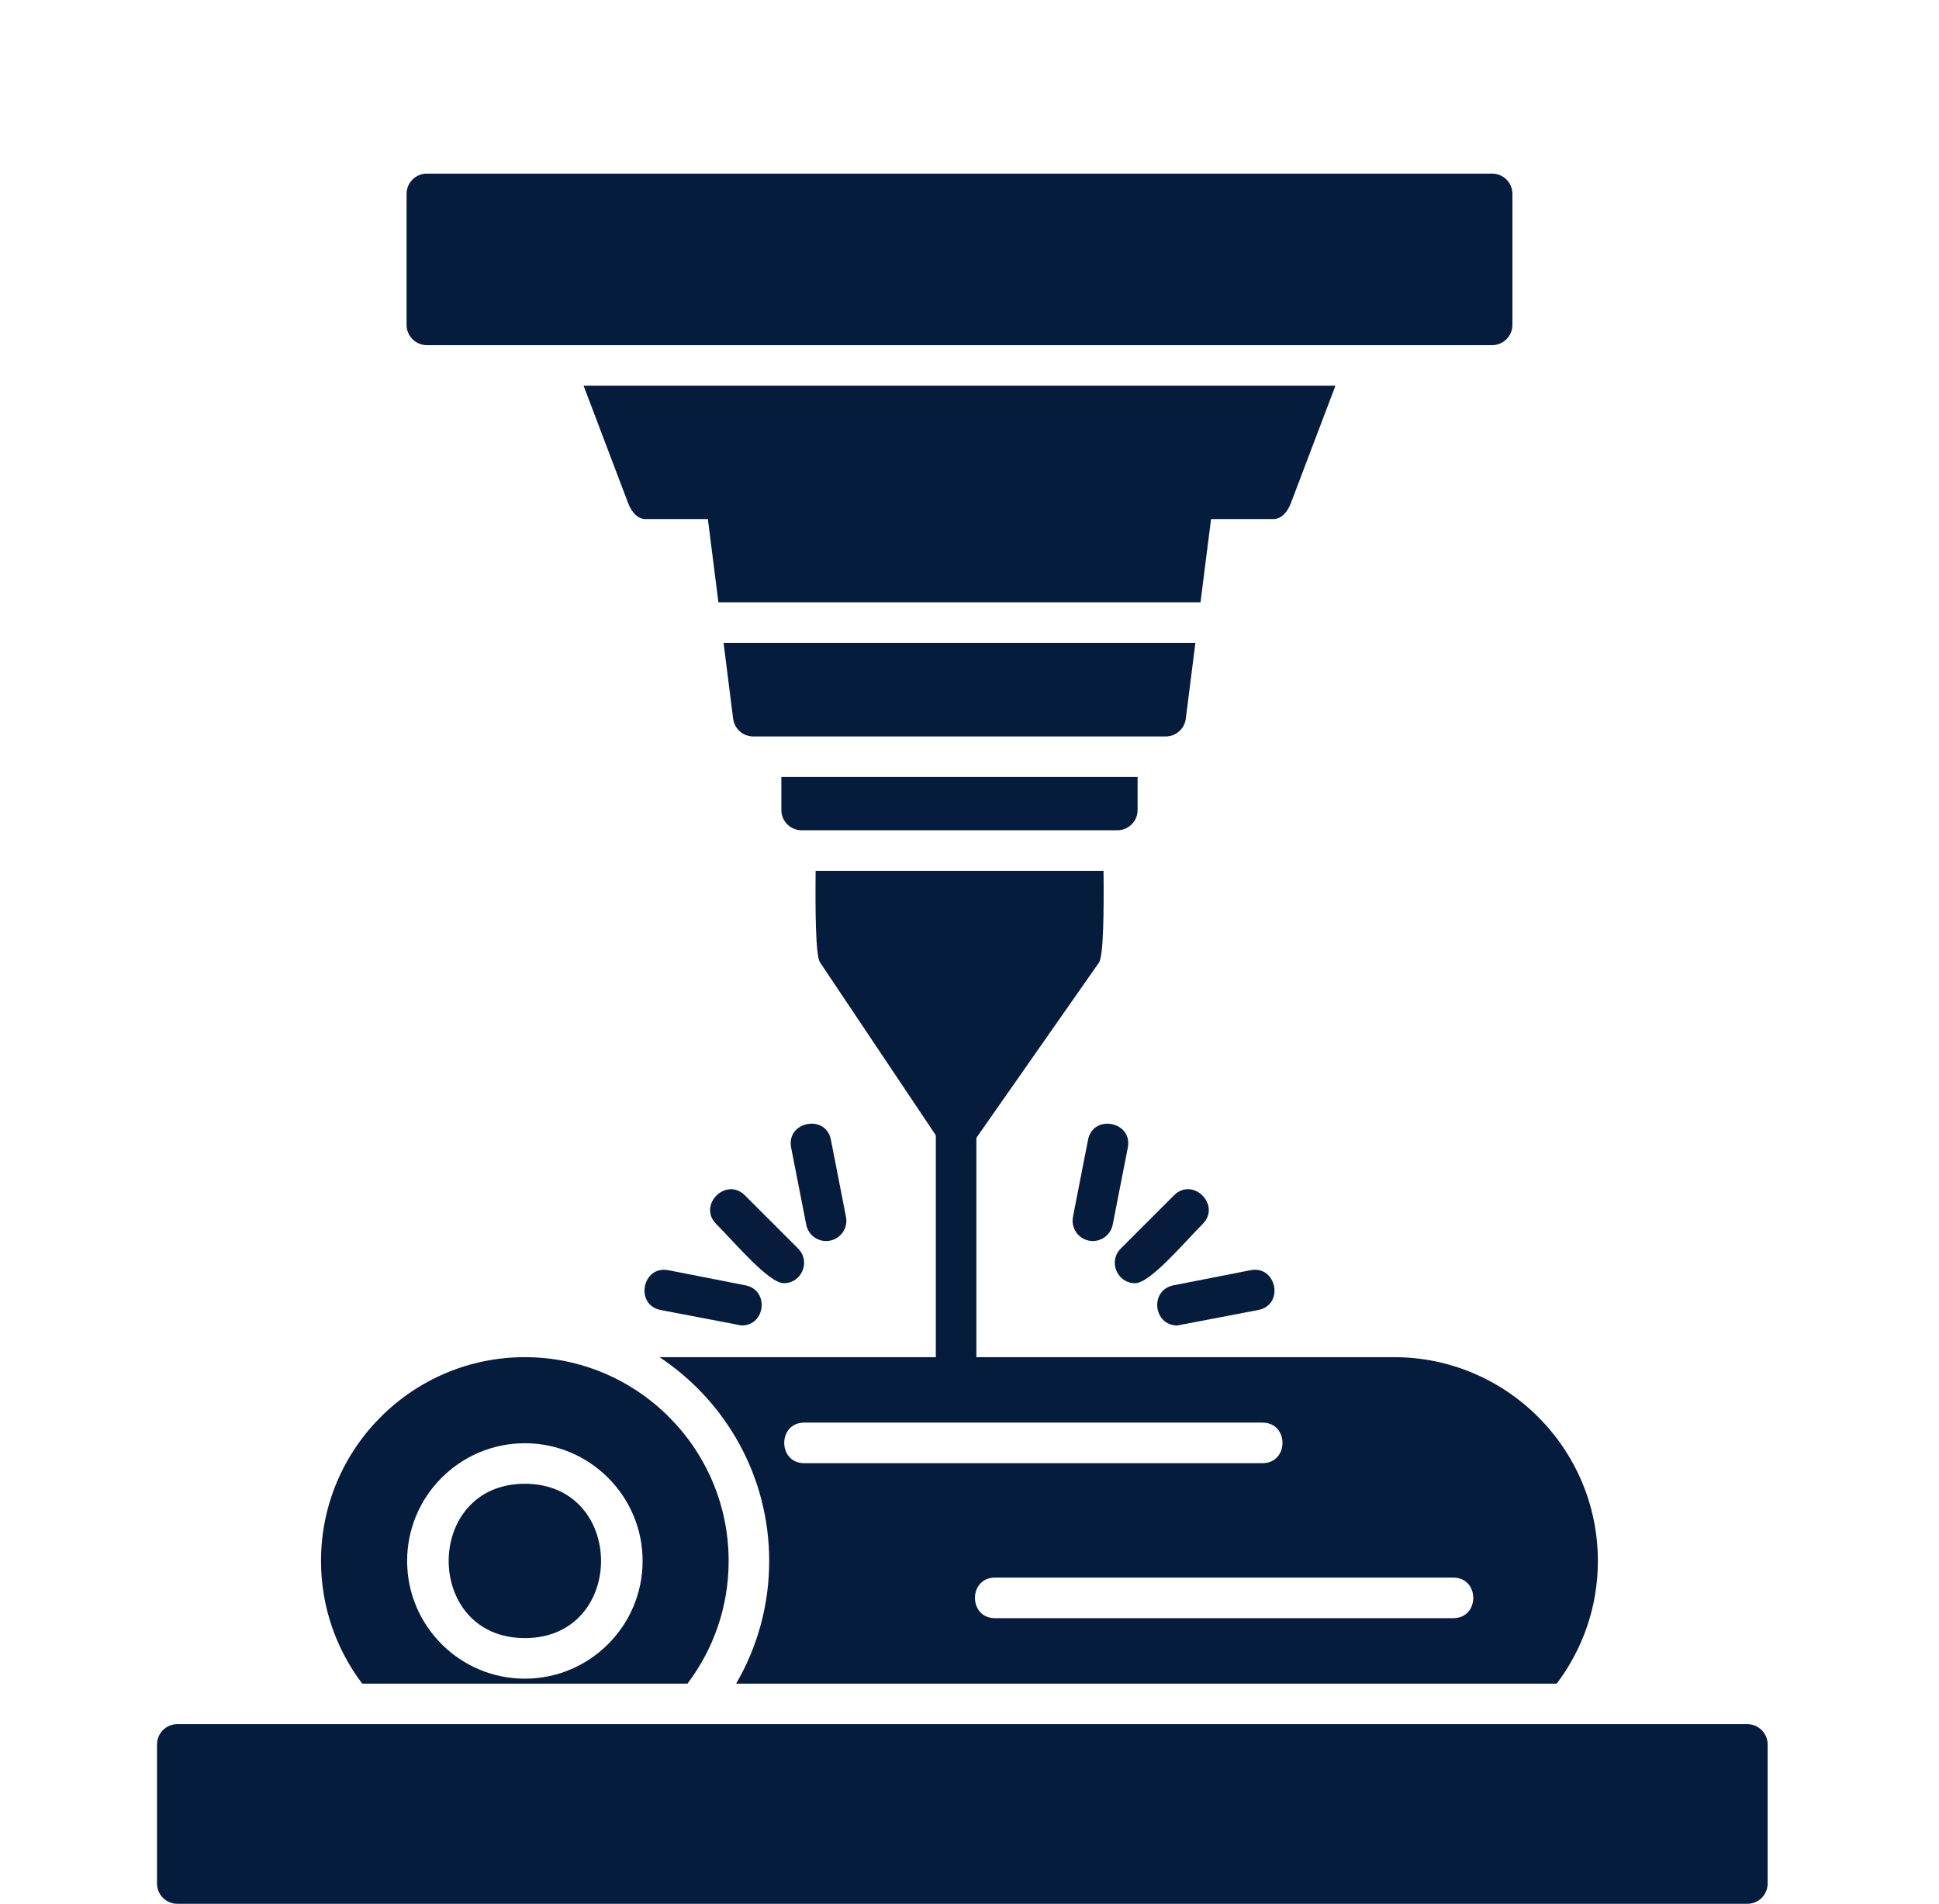 <svg width="56" height="55" viewBox="0 0 56 55" fill="none" xmlns="http://www.w3.org/2000/svg">
<path fill-rule="evenodd" clip-rule="evenodd" d="M21.26 48.627C21.867 47.586 22.215 46.375 22.215 45.084C22.215 42.629 20.955 40.463 19.047 39.198H40.262C43.508 39.198 46.148 41.838 46.148 45.084C46.148 46.414 45.705 47.641 44.959 48.627H21.258H21.26ZM36.461 42.26H23.228C22.457 42.26 22.457 41.088 23.228 41.088H36.461C37.232 41.088 37.232 42.26 36.461 42.26ZM41.971 46.737H28.736C27.965 46.737 27.965 45.565 28.736 45.565H41.971C42.742 45.565 42.742 46.737 41.971 46.737Z" fill="#061C3D"/>
<path fill-rule="evenodd" clip-rule="evenodd" d="M10.461 48.627C9.715 47.641 9.271 46.412 9.271 45.084C9.271 41.838 11.912 39.198 15.158 39.198C18.404 39.198 21.044 41.838 21.044 45.084C21.044 46.414 20.601 47.641 19.855 48.627H10.461ZM15.158 48.484C13.283 48.484 11.758 46.959 11.758 45.084C11.758 43.209 13.283 41.684 15.158 41.684C17.033 41.684 18.559 43.209 18.559 45.084C18.559 46.959 17.033 48.484 15.158 48.484ZM15.158 42.855C12.225 42.855 12.225 47.312 15.158 47.312C18.092 47.312 18.092 42.855 15.158 42.855Z" fill="#061C3D"/>
<path fill-rule="evenodd" clip-rule="evenodd" d="M50.465 54.986H5.121C4.799 54.986 4.535 54.725 4.535 54.401V50.383C4.535 50.061 4.797 49.797 5.121 49.797H50.465C50.787 49.797 51.051 50.061 51.051 50.383V54.401C51.051 54.725 50.789 54.986 50.465 54.986Z" fill="#061C3D"/>
<path fill-rule="evenodd" clip-rule="evenodd" d="M27.634 33.23C27.439 33.23 27.256 33.133 27.148 32.971L23.681 27.793C23.556 27.606 23.544 26.307 23.556 25.153H31.871C31.883 26.309 31.871 27.614 31.738 27.803L28.117 32.98C28.008 33.137 27.828 33.23 27.636 33.23L27.634 33.23Z" fill="#061C3D"/>
<path fill-rule="evenodd" clip-rule="evenodd" d="M33.664 21.271H21.756C21.461 21.271 21.213 21.053 21.174 20.76L20.897 18.568H34.524L34.246 20.76C34.209 21.053 33.959 21.271 33.666 21.271H33.664ZM20.748 17.396L20.406 14.693H35.014L34.672 17.396H20.748Z" fill="#061C3D"/>
<path fill-rule="evenodd" clip-rule="evenodd" d="M43.094 9.969H12.328C12.006 9.969 11.742 9.707 11.742 9.383V5.6C11.742 5.277 12.004 5.014 12.328 5.014H43.094C43.416 5.014 43.68 5.275 43.68 5.6V9.383C43.68 9.707 43.418 9.969 43.094 9.969Z" fill="#061C3D"/>
<path fill-rule="evenodd" clip-rule="evenodd" d="M27.613 40.369C27.291 40.369 27.027 40.105 27.027 39.783V32.645C27.027 31.873 28.199 31.873 28.199 32.645V39.783C28.199 40.107 27.938 40.369 27.613 40.369Z" fill="#061C3D"/>
<path fill-rule="evenodd" clip-rule="evenodd" d="M36.778 14.992H18.643C18.439 14.992 18.25 14.82 18.145 14.541L16.854 11.14H38.569L37.278 14.541C37.17 14.822 36.983 14.992 36.778 14.992Z" fill="#061C3D"/>
<path fill-rule="evenodd" clip-rule="evenodd" d="M32.269 23.98H23.152C22.83 23.98 22.566 23.719 22.566 23.395V22.442H32.855V23.395C32.855 23.719 32.594 23.98 32.269 23.98Z" fill="#061C3D"/>
<path fill-rule="evenodd" clip-rule="evenodd" d="M32.782 37.062C32.266 37.062 31.997 36.434 32.368 36.062L33.905 34.525C34.452 33.978 35.278 34.809 34.733 35.353C34.196 35.891 33.217 37.062 32.782 37.062Z" fill="#061C3D"/>
<path fill-rule="evenodd" clip-rule="evenodd" d="M34.002 38.283C33.303 38.283 33.199 37.258 33.891 37.123L36.115 36.687C36.873 36.539 37.098 37.689 36.34 37.836L34.002 38.283Z" fill="#061C3D"/>
<path fill-rule="evenodd" clip-rule="evenodd" d="M31.564 35.844C31.196 35.844 30.917 35.508 30.988 35.147L31.423 32.922C31.571 32.166 32.72 32.391 32.572 33.147L32.136 35.371C32.081 35.651 31.835 35.844 31.562 35.844L31.564 35.844Z" fill="#061C3D"/>
<path fill-rule="evenodd" clip-rule="evenodd" d="M22.637 37.062C22.204 37.062 21.223 35.891 20.686 35.353C20.141 34.809 20.969 33.98 21.514 34.525L23.051 36.062C23.422 36.434 23.155 37.062 22.637 37.062Z" fill="#061C3D"/>
<path fill-rule="evenodd" clip-rule="evenodd" d="M21.418 38.283L19.08 37.836C18.324 37.687 18.549 36.539 19.305 36.687L21.529 37.123C22.221 37.258 22.117 38.283 21.418 38.283Z" fill="#061C3D"/>
<path fill-rule="evenodd" clip-rule="evenodd" d="M23.859 35.844C23.584 35.844 23.339 35.651 23.285 35.371L22.849 33.147C22.701 32.393 23.849 32.162 23.998 32.922L24.433 35.147C24.503 35.508 24.226 35.844 23.859 35.844Z" fill="#061C3D"/>
</svg>
